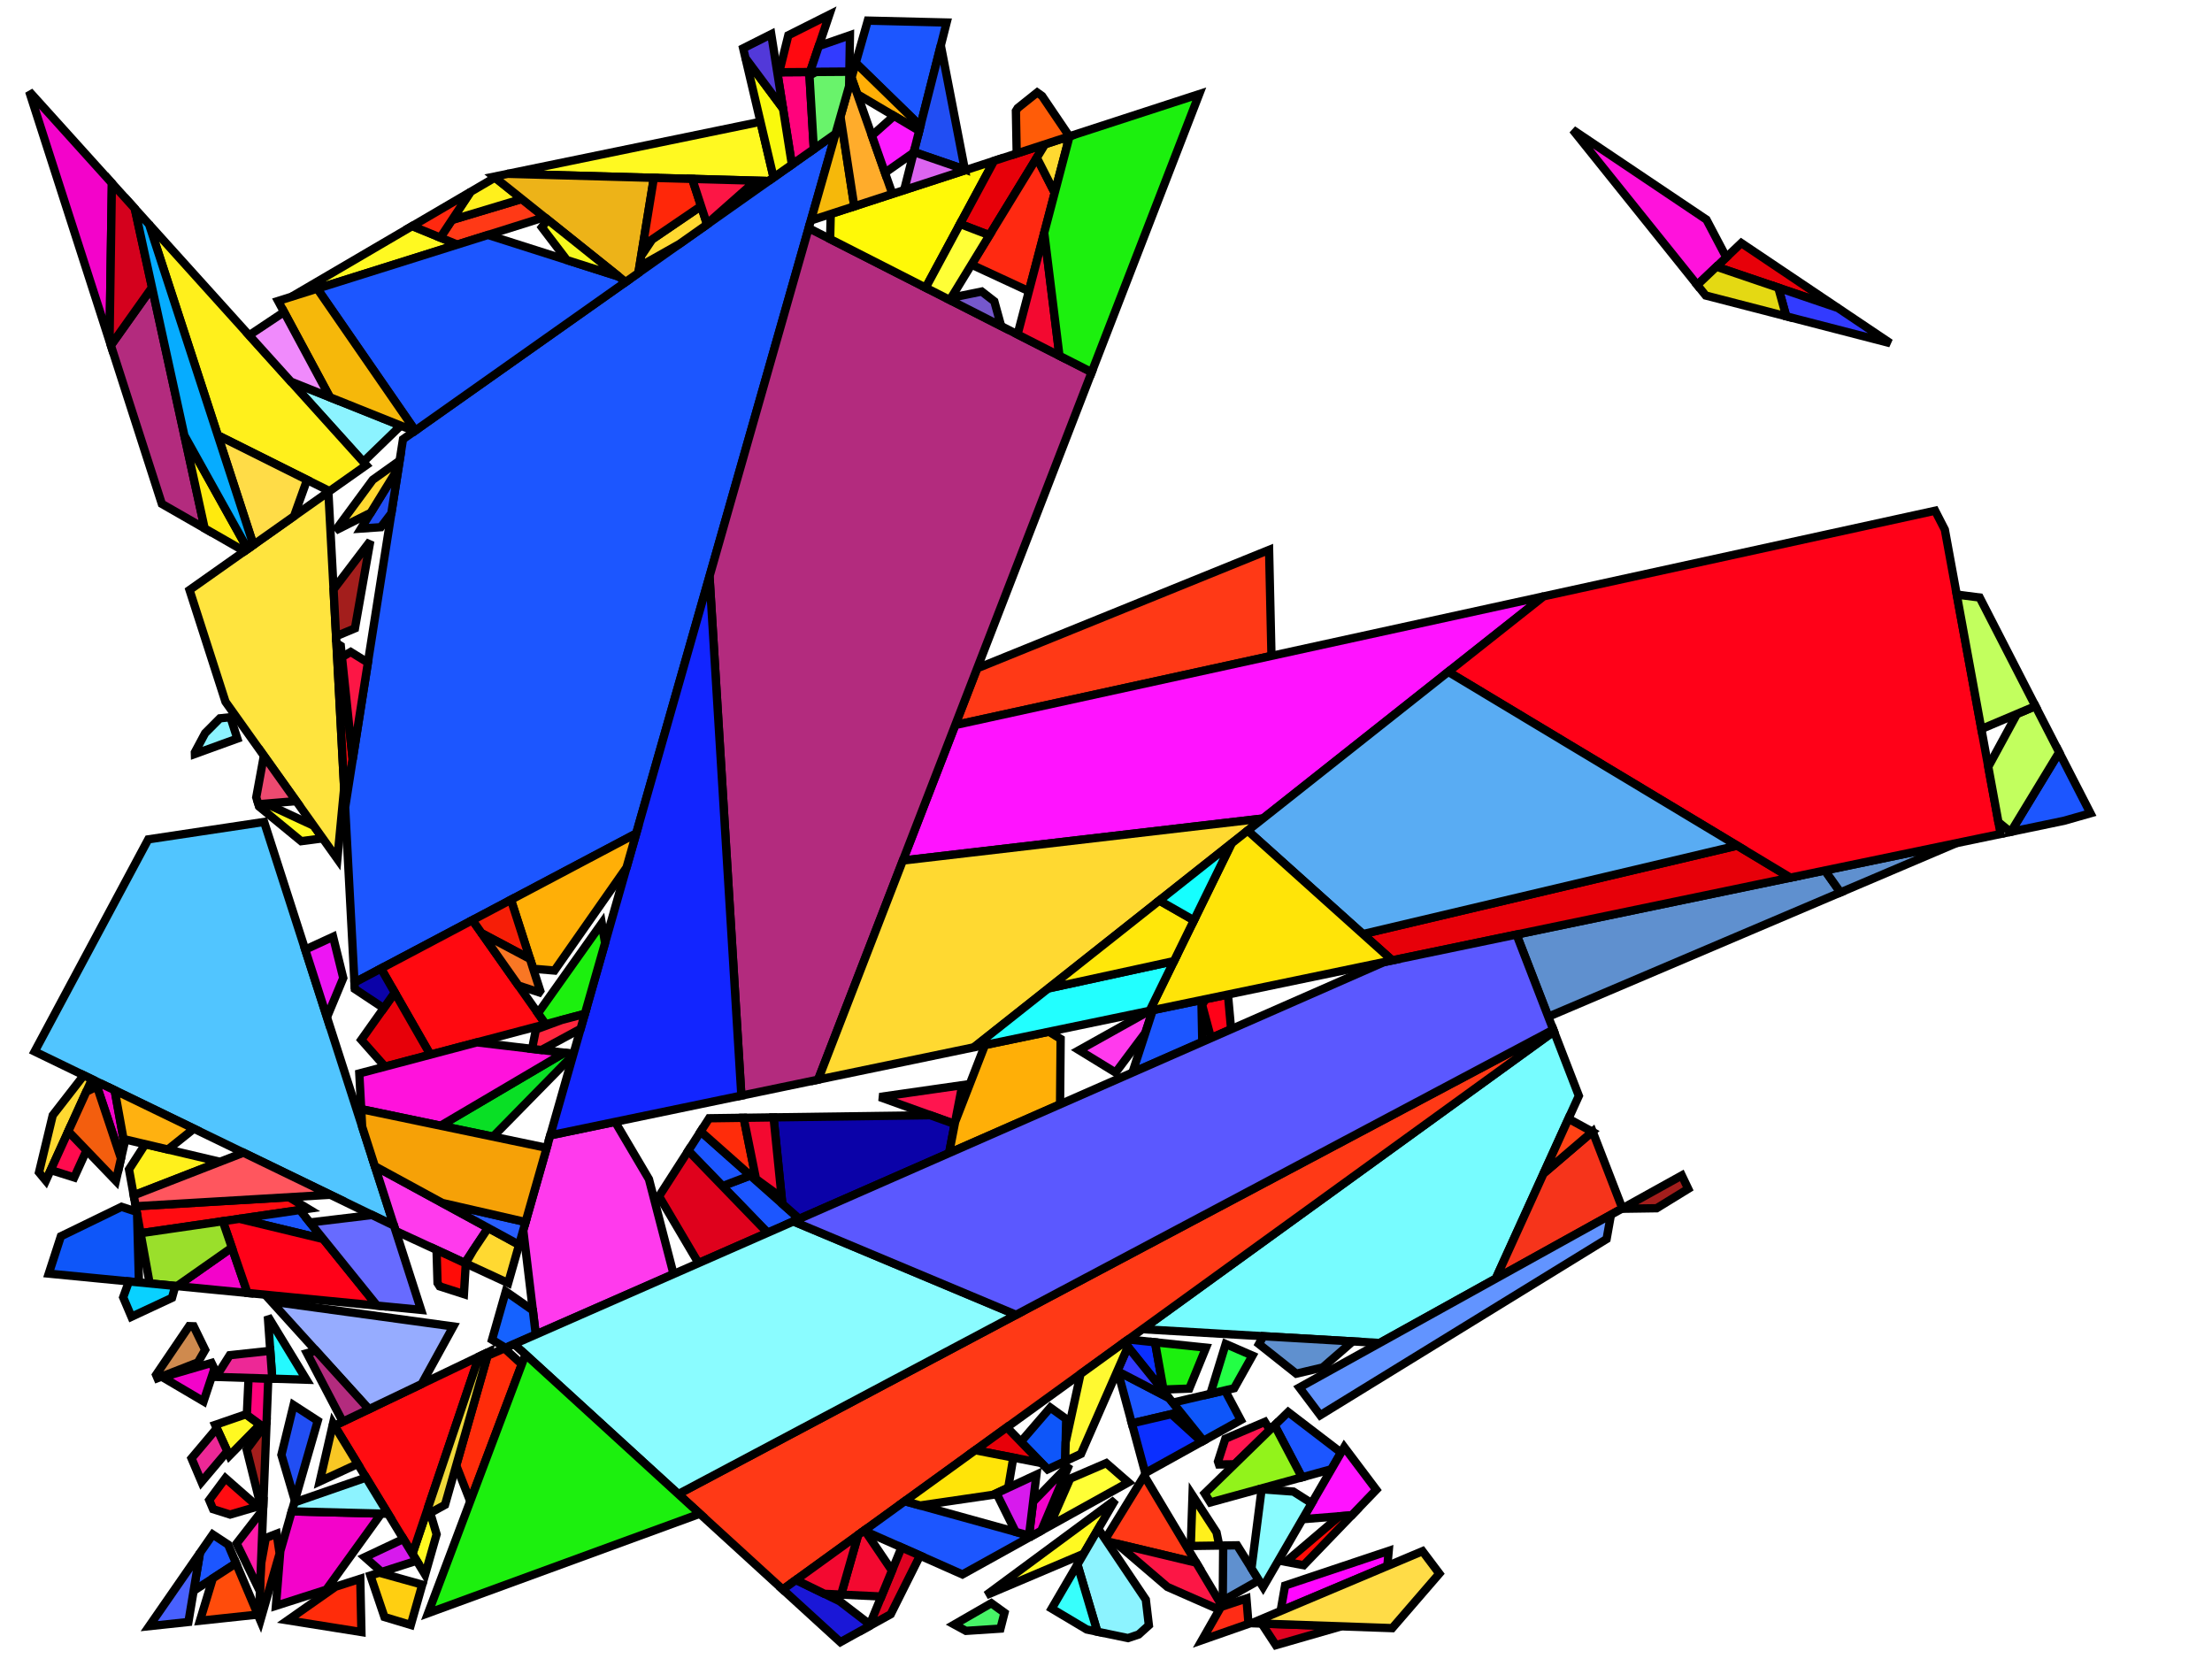 <?xml version="1.0" encoding="iso-8859-1" standalone="no"?>
<!DOCTYPE svg PUBLIC "-//W3C//DTD SVG 1.0//EN" "http://www.w3.org/TR/2001/REC-SVG-20010904/DTD/svg10.dtd">
<svg xmlns="http://www.w3.org/2000/svg" width="800" height="600">
<path style="fill:rgb(0, 0, 0);fill-opacity:0.0;fill-rule:evenodd;stroke:rgb(0, 0, 0);stroke-width:0.0;" d="M 0, 600 L 800, 600 L 800, 0 L 0, 0 z "/>
<path style="fill:rgb(255, 249, 33);fill-opacity:1.0;fill-rule:evenodd;stroke:rgb(0, 0, 0);stroke-width:3.0;" d="M 165.419, 88.454 L 105.417, 107.326 L 149.074, 81.752 z "/>
<path style="fill:rgb(255, 249, 33);fill-opacity:1.0;fill-rule:evenodd;stroke:rgb(0, 0, 0);stroke-width:3.0;" d="M 279.778, 64.2 L 277.984, 65.468 L 183.657, 62.862 L 275.032, 44.044 z "/>
<path style="fill:rgb(255, 249, 33);fill-opacity:1.0;fill-rule:evenodd;stroke:rgb(0, 0, 0);stroke-width:3.0;" d="M 94.027, 515.231 L 82.949, 526.488 L 77.832, 515.326 L 88.947, 511.491 z "/>
<path style="fill:rgb(255, 249, 33);fill-opacity:1.0;fill-rule:evenodd;stroke:rgb(0, 0, 0);stroke-width:3.0;" d="M 157.907, 554.901 L 153.753, 569.482 L 149.174, 561.962 L 154.928, 544.904 z "/>
<path style="fill:rgb(255, 249, 33);fill-opacity:1.0;fill-rule:evenodd;stroke:rgb(0, 0, 0);stroke-width:3.0;" d="M 113.485, 298.658 L 116.717, 303.198 L 108.931, 304.225 L 93.752, 291.743 L 93.471, 290.868 L 96.228, 290.639 z "/>
<path style="fill:rgb(255, 249, 33);fill-opacity:1.0;fill-rule:evenodd;stroke:rgb(0, 0, 0);stroke-width:3.0;" d="M 391.935, 561.945 L 356.665, 576.91 L 403.316, 542.452 z "/>
<path style="fill:rgb(255, 228, 62);fill-opacity:1.0;fill-rule:evenodd;stroke:rgb(0, 0, 0);stroke-width:3.0;" d="M 124.464, 285.083 L 122.015, 310.64 L 81.549, 253.801 L 68.55, 213.382 L 118.766, 177.916 z "/>
<path style="fill:rgb(81, 197, 255);fill-opacity:1.0;fill-rule:evenodd;stroke:rgb(0, 0, 0);stroke-width:3.0;" d="M 142.485, 443.263 L 12.53, 380.289 L 53.618, 303.57 L 95.528, 297.265 z "/>
<path style="fill:rgb(119, 252, 255);fill-opacity:1.0;fill-rule:evenodd;stroke:rgb(0, 0, 0);stroke-width:3.0;" d="M 571.013, 396.321 L 540.972, 462.423 L 498.994, 485.707 L 413.18, 480.722 L 562.006, 373.016 z "/>
<path style="fill:rgb(255, 58, 237);fill-opacity:1.0;fill-rule:evenodd;stroke:rgb(0, 0, 0);stroke-width:3.0;" d="M 414.275, 373.465 L 403.48, 387.914 L 390.257, 379.808 L 415.741, 365.573 L 416.93, 365.326 z "/>
<path style="fill:rgb(255, 58, 237);fill-opacity:1.0;fill-rule:evenodd;stroke:rgb(0, 0, 0);stroke-width:3.0;" d="M 176.538, 444.098 L 168.078, 456.765 L 143.111, 445.211 L 135.578, 421.788 z "/>
<path style="fill:rgb(255, 58, 237);fill-opacity:1.0;fill-rule:evenodd;stroke:rgb(0, 0, 0);stroke-width:3.0;" d="M 234.703, 426.466 L 243.599, 460.784 L 193.768, 482.666 L 189.243, 444.892 L 199.009, 410.609 L 222.466, 405.734 z "/>
<path style="fill:rgb(255, 57, 22);fill-opacity:1.0;fill-rule:evenodd;stroke:rgb(0, 0, 0);stroke-width:3.0;" d="M 562.006, 373.016 L 283.094, 574.865 L 245.32, 540.36 L 561.761, 372.382 z "/>
<path style="fill:rgb(255, 57, 22);fill-opacity:1.0;fill-rule:evenodd;stroke:rgb(0, 0, 0);stroke-width:3.0;" d="M 432.62, 565.16 L 400.21, 557.405 L 399.73, 556.691 L 413.836, 533.731 z "/>
<path style="fill:rgb(255, 57, 22);fill-opacity:1.0;fill-rule:evenodd;stroke:rgb(0, 0, 0);stroke-width:3.0;" d="M 101.131, 561.836 L 94.161, 586.086 L 93.638, 584.853 L 94.386, 565.828 L 96.13, 556.223 L 100.055, 554.701 z "/>
<path style="fill:rgb(255, 57, 22);fill-opacity:1.0;fill-rule:evenodd;stroke:rgb(0, 0, 0);stroke-width:3.0;" d="M 196.928, 78.545 L 165.419, 88.454 L 159.249, 85.924 L 163.462, 79.552 L 188.702, 71.965 z "/>
<path style="fill:rgb(255, 57, 22);fill-opacity:1.0;fill-rule:evenodd;stroke:rgb(0, 0, 0);stroke-width:3.0;" d="M 459.846, 237.21 L 345.473, 262.229 L 353.41, 241.703 L 458.985, 198.875 z "/>
<path style="fill:rgb(255, 12, 17);fill-opacity:1.0;fill-rule:evenodd;stroke:rgb(0, 0, 0);stroke-width:3.0;" d="M 123.246, 233.583 L 127.549, 274.68 L 124.831, 291.979 L 121.675, 232.613 z "/>
<path style="fill:rgb(255, 12, 17);fill-opacity:1.0;fill-rule:evenodd;stroke:rgb(0, 0, 0);stroke-width:3.0;" d="M 149.174, 561.962 L 120.957, 515.622 L 173.242, 490.606 z "/>
<path style="fill:rgb(255, 12, 17);fill-opacity:1.0;fill-rule:evenodd;stroke:rgb(0, 0, 0);stroke-width:3.0;" d="M 111.452, 437.182 L 50.838, 446.013 L 49.072, 436.26 L 104.526, 432.987 z "/>
<path style="fill:rgb(255, 12, 17);fill-opacity:1.0;fill-rule:evenodd;stroke:rgb(0, 0, 0);stroke-width:3.0;" d="M 93.182, 544.845 L 83.22, 547.757 L 77.064, 545.805 L 75.668, 542.515 L 81.529, 534.613 z "/>
<path style="fill:rgb(28, 86, 255);fill-opacity:1.0;fill-rule:evenodd;stroke:rgb(0, 0, 0);stroke-width:3.0;" d="M 230.105, 301.442 L 128.2, 355.351 L 124.831, 291.979 L 145.748, 158.86 L 302.194, 48.369 z "/>
<path style="fill:rgb(28, 86, 255);fill-opacity:1.0;fill-rule:evenodd;stroke:rgb(0, 0, 0);stroke-width:3.0;" d="M 223.814, 100.05 L 226.254, 102.002 L 150.173, 155.735 L 114.724, 104.398 L 176.485, 84.974 z "/>
<path style="fill:rgb(28, 86, 255);fill-opacity:1.0;fill-rule:evenodd;stroke:rgb(0, 0, 0);stroke-width:3.0;" d="M 434.82, 376.815 L 409.563, 387.906 L 416.93, 365.326 L 434.506, 361.674 z "/>
<path style="fill:rgb(28, 86, 255);fill-opacity:1.0;fill-rule:evenodd;stroke:rgb(0, 0, 0);stroke-width:3.0;" d="M 82.506, 558.626 L 85.374, 565.382 L 70.026, 575.337 L 72.308, 561.648 L 76.938, 554.969 z "/>
<path style="fill:rgb(28, 86, 255);fill-opacity:1.0;fill-rule:evenodd;stroke:rgb(0, 0, 0);stroke-width:3.0;" d="M 342.363, 8.143 L 332.871, 45.569 L 309.484, 22.776 L 313.849, 7.454 z "/>
<path style="fill:rgb(28, 86, 255);fill-opacity:1.0;fill-rule:evenodd;stroke:rgb(0, 0, 0);stroke-width:3.0;" d="M 116.928, 448.121 L 86.601, 440.803 L 108.449, 437.62 z "/>
<path style="fill:rgb(28, 86, 255);fill-opacity:1.0;fill-rule:evenodd;stroke:rgb(0, 0, 0);stroke-width:3.0;" d="M 485.017, 525.345 L 481.529, 531.362 L 470.865, 534.288 L 460.967, 515.478 L 465.876, 510.692 z "/>
<path style="fill:rgb(28, 86, 255);fill-opacity:1.0;fill-rule:evenodd;stroke:rgb(0, 0, 0);stroke-width:3.0;" d="M 422.807, 505.625 L 426.873, 510.687 L 409.348, 514.787 L 404.268, 495.975 z "/>
<path style="fill:rgb(28, 86, 255);fill-opacity:1.0;fill-rule:evenodd;stroke:rgb(0, 0, 0);stroke-width:3.0;" d="M 756.046, 294.127 L 746.458, 296.852 L 727.264, 300.84 L 744.728, 272.083 z "/>
<path style="fill:rgb(28, 86, 255);fill-opacity:1.0;fill-rule:evenodd;stroke:rgb(0, 0, 0);stroke-width:3.0;" d="M 289.07, 440.817 L 277.621, 445.844 L 261.295, 428.967 L 271.39, 425.142 z "/>
<path style="fill:rgb(28, 86, 255);fill-opacity:1.0;fill-rule:evenodd;stroke:rgb(0, 0, 0);stroke-width:3.0;" d="M 271.39, 425.142 L 261.295, 428.967 L 248.924, 416.178 L 253.406, 409.197 z "/>
<path style="fill:rgb(28, 86, 255);fill-opacity:1.0;fill-rule:evenodd;stroke:rgb(0, 0, 0);stroke-width:3.0;" d="M 372.999, 555.593 L 348.08, 569.415 L 312.464, 553.61 L 327.219, 542.931 z "/>
<path style="fill:rgb(255, 3, 124);fill-opacity:1.0;fill-rule:evenodd;stroke:rgb(0, 0, 0);stroke-width:3.0;" d="M 294.327, 53.925 L 286.394, 59.528 L 281.378, 27.83 L 281.799, 26.13 L 292.681, 26.052 z "/>
<path style="fill:rgb(255, 3, 124);fill-opacity:1.0;fill-rule:evenodd;stroke:rgb(0, 0, 0);stroke-width:3.0;" d="M 97.029, 498.566 L 96.4, 514.563 L 95.242, 516.125 L 89.27, 511.729 L 89.9, 498.345 z "/>
<path style="fill:rgb(243, 3, 202);fill-opacity:1.0;fill-rule:evenodd;stroke:rgb(0, 0, 0);stroke-width:3.0;" d="M 77.535, 495.04 L 73.623, 506.829 L 58.785, 498.089 L 76.502, 492.923 z "/>
<path style="fill:rgb(243, 3, 202);fill-opacity:1.0;fill-rule:evenodd;stroke:rgb(0, 0, 0);stroke-width:3.0;" d="M 89.511, 467.624 L 64.014, 465.139 L 83.863, 451.215 z "/>
<path style="fill:rgb(243, 3, 202);fill-opacity:1.0;fill-rule:evenodd;stroke:rgb(0, 0, 0);stroke-width:3.0;" d="M 40.467, 66.237 L 39.61, 123.401 L 10.56, 33.08 z "/>
<path style="fill:rgb(243, 3, 202);fill-opacity:1.0;fill-rule:evenodd;stroke:rgb(0, 0, 0);stroke-width:3.0;" d="M 376.59, 553.601 L 372.999, 555.593 L 372.152, 555.358 L 373.646, 543.116 L 386.708, 529.69 z "/>
<path style="fill:rgb(243, 3, 202);fill-opacity:1.0;fill-rule:evenodd;stroke:rgb(0, 0, 0);stroke-width:3.0;" d="M 41.476, 394.316 L 44.98, 413.669 L 43.764, 418.976 L 35.086, 392.978 L 36.931, 392.114 z "/>
<path style="fill:rgb(243, 3, 202);fill-opacity:1.0;fill-rule:evenodd;stroke:rgb(0, 0, 0);stroke-width:3.0;" d="M 137.87, 547.412 L 118.01, 574.927 L 99.794, 580.762 L 101.378, 560.977 L 105.509, 546.604 z "/>
<path style="fill:rgb(255, 21, 79);fill-opacity:1.0;fill-rule:evenodd;stroke:rgb(0, 0, 0);stroke-width:3.0;" d="M 459.265, 517.137 L 446.505, 529.575 L 440.865, 529.646 L 440.506, 528.575 L 443.157, 520.339 L 457.456, 514.241 z "/>
<path style="fill:rgb(255, 21, 79);fill-opacity:1.0;fill-rule:evenodd;stroke:rgb(0, 0, 0);stroke-width:3.0;" d="M 345.287, 406.522 L 318.142, 396.739 L 348.019, 392.454 z "/>
<path style="fill:rgb(150, 172, 255);fill-opacity:1.0;fill-rule:evenodd;stroke:rgb(0, 0, 0);stroke-width:3.0;" d="M 163.938, 479.731 L 152.507, 500.527 L 133.437, 509.651 L 98.135, 470.715 z "/>
<path style="fill:rgb(223, 2, 33);fill-opacity:1.0;fill-rule:evenodd;stroke:rgb(0, 0, 0);stroke-width:3.0;" d="M 485.065, 588.192 L 461.431, 594.997 L 456.311, 587.188 z "/>
<path style="fill:rgb(223, 2, 33);fill-opacity:1.0;fill-rule:evenodd;stroke:rgb(0, 0, 0);stroke-width:3.0;" d="M 332.743, 562.609 L 322.142, 583.802 L 314.331, 588.134 L 326.058, 559.642 z "/>
<path style="fill:rgb(255, 19, 255);fill-opacity:1.0;fill-rule:evenodd;stroke:rgb(0, 0, 0);stroke-width:3.0;" d="M 456.777, 296.02 L 326.526, 311.225 L 345.473, 262.229 L 558.276, 215.678 z "/>
<path style="fill:rgb(255, 19, 255);fill-opacity:1.0;fill-rule:evenodd;stroke:rgb(0, 0, 0);stroke-width:3.0;" d="M 497.757, 538.795 L 488.87, 548.029 L 471.048, 549.438 L 486.158, 523.378 z "/>
<path style="fill:rgb(255, 6, 255);fill-opacity:1.0;fill-rule:evenodd;stroke:rgb(0, 0, 0);stroke-width:3.0;" d="M 501.754, 566.366 L 463.152, 582.637 L 464.773, 573.426 L 502.249, 560.891 z "/>
<path style="fill:rgb(21, 98, 255);fill-opacity:1.0;fill-rule:evenodd;stroke:rgb(0, 0, 0);stroke-width:3.0;" d="M 192.72, 473.914 L 193.768, 482.666 L 182.824, 487.472 L 177.951, 484.533 L 182.922, 467.082 z "/>
<path style="fill:rgb(14, 86, 249);fill-opacity:1.0;fill-rule:evenodd;stroke:rgb(0, 0, 0);stroke-width:3.0;" d="M 385.602, 513.198 L 385.247, 528.47 L 378.903, 531.426 L 369.206, 521.432 L 379.867, 509.065 z "/>
<path style="fill:rgb(14, 86, 249);fill-opacity:1.0;fill-rule:evenodd;stroke:rgb(0, 0, 0);stroke-width:3.0;" d="M 49.436, 438.271 L 49.591, 439.126 L 50.255, 463.798 L 17.633, 460.618 L 22.015, 447.123 L 43.954, 436.459 z "/>
<path style="fill:rgb(14, 86, 249);fill-opacity:1.0;fill-rule:evenodd;stroke:rgb(0, 0, 0);stroke-width:3.0;" d="M 448.742, 513.58 L 435.222, 521.079 L 424.138, 507.282 L 443.032, 502.851 z "/>
<path style="fill:rgb(95, 144, 207);fill-opacity:1.0;fill-rule:evenodd;stroke:rgb(0, 0, 0);stroke-width:3.0;" d="M 489.205, 485.138 L 478.363, 494.567 L 468.816, 496.805 L 455.314, 486.098 L 456.903, 483.262 z "/>
<path style="fill:rgb(95, 144, 207);fill-opacity:1.0;fill-rule:evenodd;stroke:rgb(0, 0, 0);stroke-width:3.0;" d="M 665.635, 322.758 L 559.957, 367.716 L 548.469, 337.993 L 660.005, 314.816 z "/>
<path style="fill:rgb(95, 144, 207);fill-opacity:1.0;fill-rule:evenodd;stroke:rgb(0, 0, 0);stroke-width:3.0;" d="M 665.635, 322.758 L 660.005, 314.816 L 707.499, 304.947 z "/>
<path style="fill:rgb(95, 144, 207);fill-opacity:1.0;fill-rule:evenodd;stroke:rgb(0, 0, 0);stroke-width:3.0;" d="M 455.304, 571.53 L 442.227, 578.919 L 442.386, 558.955 L 447.417, 558.884 z "/>
<path style="fill:rgb(179, 43, 126);fill-opacity:1.0;fill-rule:evenodd;stroke:rgb(0, 0, 0);stroke-width:3.0;" d="M 394.824, 134.608 L 295.879, 390.479 L 268.124, 396.247 L 256.605, 208.414 L 292.47, 82.505 z "/>
<path style="fill:rgb(179, 43, 126);fill-opacity:1.0;fill-rule:evenodd;stroke:rgb(0, 0, 0);stroke-width:3.0;" d="M 74.019, 191.11 L 58.532, 182.235 L 40.094, 124.907 L 54.978, 103.949 z "/>
<path style="fill:rgb(179, 43, 126);fill-opacity:1.0;fill-rule:evenodd;stroke:rgb(0, 0, 0);stroke-width:3.0;" d="M 133.437, 509.651 L 123.97, 514.181 L 111.018, 489.404 L 114.278, 488.52 z "/>
<path style="fill:rgb(255, 9, 16);fill-opacity:1.0;fill-rule:evenodd;stroke:rgb(0, 0, 0);stroke-width:3.0;" d="M 292.963, 26.05 L 281.799, 26.13 L 285.113, 12.758 L 299.953, 5.3 z "/>
<path style="fill:rgb(255, 9, 16);fill-opacity:1.0;fill-rule:evenodd;stroke:rgb(0, 0, 0);stroke-width:3.0;" d="M 197.359, 370.414 L 155.634, 381.44 L 137.789, 350.279 L 170.853, 332.787 z "/>
<path style="fill:rgb(37, 249, 255);fill-opacity:1.0;fill-rule:evenodd;stroke:rgb(0, 0, 0);stroke-width:3.0;" d="M 110.832, 498.995 L 98.457, 498.611 L 96.861, 476.052 z "/>
<path style="fill:rgb(246, 52, 27);fill-opacity:1.0;fill-rule:evenodd;stroke:rgb(0, 0, 0);stroke-width:3.0;" d="M 586.747, 437.033 L 540.972, 462.423 L 558.246, 424.413 L 576, 409.225 z "/>
<path style="fill:rgb(72, 97, 255);fill-opacity:1.0;fill-rule:evenodd;stroke:rgb(0, 0, 0);stroke-width:3.0;" d="M 68.146, 586.609 L 53.96, 588.122 L 72.308, 561.648 z "/>
<path style="fill:rgb(237, 40, 150);fill-opacity:1.0;fill-rule:evenodd;stroke:rgb(0, 0, 0);stroke-width:3.0;" d="M 82.217, 524.89 L 72.878, 535.943 L 69.26, 527.419 L 78.403, 516.572 z "/>
<path style="fill:rgb(237, 40, 150);fill-opacity:1.0;fill-rule:evenodd;stroke:rgb(0, 0, 0);stroke-width:3.0;" d="M 98.457, 498.611 L 78.106, 497.979 L 83.09, 490.125 L 97.745, 488.537 z "/>
<path style="fill:rgb(140, 243, 255);fill-opacity:1.0;fill-rule:evenodd;stroke:rgb(0, 0, 0);stroke-width:3.0;" d="M 140.352, 547.474 L 105.509, 546.604 L 106.434, 543.386 L 132.381, 534.383 z "/>
<path style="fill:rgb(140, 243, 255);fill-opacity:1.0;fill-rule:evenodd;stroke:rgb(0, 0, 0);stroke-width:3.0;" d="M 144.938, 153.937 L 131.398, 167.05 L 105.97, 138.858 L 106.553, 138.56 z "/>
<path style="fill:rgb(140, 243, 255);fill-opacity:1.0;fill-rule:evenodd;stroke:rgb(0, 0, 0);stroke-width:3.0;" d="M 414.402, 578.532 L 415.505, 587.806 L 411.8, 591.145 L 407.947, 592.434 L 396.867, 590.124 L 389.665, 565.831 L 397.201, 552.925 z "/>
<path style="fill:rgb(140, 243, 255);fill-opacity:1.0;fill-rule:evenodd;stroke:rgb(0, 0, 0);stroke-width:3.0;" d="M 85.833, 267.121 L 70.491, 272.682 L 70.472, 272.102 L 74.18, 265.177 L 79.531, 259.794 L 83.345, 259.385 z "/>
<path style="fill:rgb(255, 249, 7);fill-opacity:1.0;fill-rule:evenodd;stroke:rgb(0, 0, 0);stroke-width:3.0;" d="M 334.787, 104.046 L 300.232, 86.456 L 300.445, 77.39 L 359.511, 58.175 z "/>
<path style="fill:rgb(33, 78, 243);fill-opacity:1.0;fill-rule:evenodd;stroke:rgb(0, 0, 0);stroke-width:3.0;" d="M 114.925, 513.845 L 106.638, 542.677 L 101.772, 526.173 L 106.166, 508.17 z "/>
<path style="fill:rgb(33, 78, 243);fill-opacity:1.0;fill-rule:evenodd;stroke:rgb(0, 0, 0);stroke-width:3.0;" d="M 348.951, 61.319 L 330.487, 54.97 L 340.26, 16.432 z "/>
<path style="fill:rgb(33, 78, 243);fill-opacity:1.0;fill-rule:evenodd;stroke:rgb(0, 0, 0);stroke-width:3.0;" d="M 141.538, 185.653 L 137.73, 190.666 L 130.559, 191.167 L 144.14, 169.095 z "/>
<path style="fill:rgb(231, 0, 9);fill-opacity:1.0;fill-rule:evenodd;stroke:rgb(0, 0, 0);stroke-width:3.0;" d="M 376.691, 529.146 L 352.699, 524.492 L 364.141, 516.211 z "/>
<path style="fill:rgb(231, 0, 9);fill-opacity:1.0;fill-rule:evenodd;stroke:rgb(0, 0, 0);stroke-width:3.0;" d="M 357.84, 85.076 L 347.212, 80.995 L 359.511, 58.175 L 377.951, 52.176 z "/>
<path style="fill:rgb(231, 0, 9);fill-opacity:1.0;fill-rule:evenodd;stroke:rgb(0, 0, 0);stroke-width:3.0;" d="M 647.53, 317.408 L 503.516, 347.334 L 492.917, 337.822 L 628.271, 305.825 z "/>
<path style="fill:rgb(231, 0, 9);fill-opacity:1.0;fill-rule:evenodd;stroke:rgb(0, 0, 0);stroke-width:3.0;" d="M 664.7, 111.38 L 621.979, 96.868 L 621.351, 95.909 L 629.762, 87.901 z "/>
<path style="fill:rgb(231, 0, 9);fill-opacity:1.0;fill-rule:evenodd;stroke:rgb(0, 0, 0);stroke-width:3.0;" d="M 155.634, 381.44 L 139.257, 385.768 L 130.664, 376.066 L 142.781, 358.996 z "/>
<path style="fill:rgb(163, 30, 28);fill-opacity:1.0;fill-rule:evenodd;stroke:rgb(0, 0, 0);stroke-width:3.0;" d="M 128.371, 227.246 L 121.541, 230.107 L 120.64, 213.162 L 133.92, 195.682 z "/>
<path style="fill:rgb(163, 30, 28);fill-opacity:1.0;fill-rule:evenodd;stroke:rgb(0, 0, 0);stroke-width:3.0;" d="M 610.567, 429.958 L 599.154, 436.979 L 586.508, 437.165 L 608.248, 425.107 z "/>
<path style="fill:rgb(163, 30, 28);fill-opacity:1.0;fill-rule:evenodd;stroke:rgb(0, 0, 0);stroke-width:3.0;" d="M 95.234, 544.245 L 94.258, 544.53 L 89.21, 524.257 L 95.358, 515.969 L 96.368, 515.389 z "/>
<path style="fill:rgb(26, 23, 215);fill-opacity:1.0;fill-rule:evenodd;stroke:rgb(0, 0, 0);stroke-width:3.0;" d="M 303.671, 579.111 L 314.592, 587.5 L 314.331, 588.134 L 303.934, 593.901 L 283.094, 574.865 L 287.87, 571.409 z "/>
<path style="fill:rgb(255, 1, 24);fill-opacity:1.0;fill-rule:evenodd;stroke:rgb(0, 0, 0);stroke-width:3.0;" d="M 116.928, 448.121 L 136.362, 472.191 L 89.511, 467.624 L 80.582, 441.68 L 86.601, 440.803 z "/>
<path style="fill:rgb(255, 1, 24);fill-opacity:1.0;fill-rule:evenodd;stroke:rgb(0, 0, 0);stroke-width:3.0;" d="M 445.245, 372.237 L 437.98, 375.427 L 434.779, 363.525 L 435.938, 361.376 L 444.099, 359.68 z "/>
<path style="fill:rgb(255, 1, 24);fill-opacity:1.0;fill-rule:evenodd;stroke:rgb(0, 0, 0);stroke-width:3.0;" d="M 703.375, 191.54 L 723.539, 301.614 L 647.53, 317.408 L 523.786, 242.979 L 558.276, 215.678 L 699.866, 184.705 z "/>
<path style="fill:rgb(11, 47, 255);fill-opacity:1.0;fill-rule:evenodd;stroke:rgb(0, 0, 0);stroke-width:3.0;" d="M 417.732, 485.453 L 420.787, 502.544 L 420.344, 502.56 L 406.616, 485.472 L 408.049, 484.435 z "/>
<path style="fill:rgb(11, 47, 255);fill-opacity:1.0;fill-rule:evenodd;stroke:rgb(0, 0, 0);stroke-width:3.0;" d="M 434.623, 521.412 L 414.197, 532.742 L 409.348, 514.787 L 423.647, 511.441 z "/>
<path style="fill:rgb(255, 240, 28);fill-opacity:1.0;fill-rule:evenodd;stroke:rgb(0, 0, 0);stroke-width:3.0;" d="M 79.56, 420.18 L 48.357, 432.313 L 46.656, 422.922 L 52.532, 413.804 z "/>
<path style="fill:rgb(255, 240, 28);fill-opacity:1.0;fill-rule:evenodd;stroke:rgb(0, 0, 0);stroke-width:3.0;" d="M 439.973, 554.199 L 440.971, 558.975 L 430.657, 559.12 L 431.288, 540.846 z "/>
<path style="fill:rgb(255, 240, 28);fill-opacity:1.0;fill-rule:evenodd;stroke:rgb(0, 0, 0);stroke-width:3.0;" d="M 188.702, 71.965 L 163.462, 79.552 L 170.187, 69.384 L 179.012, 64.215 z "/>
<path style="fill:rgb(255, 240, 28);fill-opacity:1.0;fill-rule:evenodd;stroke:rgb(0, 0, 0);stroke-width:3.0;" d="M 132.47, 168.238 L 119.185, 177.62 L 78.758, 157.427 L 53.922, 81.154 z "/>
<path style="fill:rgb(103, 107, 255);fill-opacity:1.0;fill-rule:evenodd;stroke:rgb(0, 0, 0);stroke-width:3.0;" d="M 142.485, 443.263 L 152.288, 473.744 L 136.362, 472.191 L 112.081, 442.119 L 134.562, 439.424 z "/>
<path style="fill:rgb(255, 220, 71);fill-opacity:1.0;fill-rule:evenodd;stroke:rgb(0, 0, 0);stroke-width:3.0;" d="M 111.053, 173.558 L 106.338, 186.693 L 91.663, 197.058 L 78.758, 157.427 z "/>
<path style="fill:rgb(255, 220, 71);fill-opacity:1.0;fill-rule:evenodd;stroke:rgb(0, 0, 0);stroke-width:3.0;" d="M 520.56, 569.107 L 503.518, 588.836 L 452.658, 587.061 L 514.467, 561.007 z "/>
<path style="fill:rgb(223, 1, 28);fill-opacity:1.0;fill-rule:evenodd;stroke:rgb(0, 0, 0);stroke-width:3.0;" d="M 277.621, 445.844 L 252.62, 456.823 L 238.349, 432.644 L 248.924, 416.178 z "/>
<path style="fill:rgb(237, 179, 24);fill-opacity:1.0;fill-rule:evenodd;stroke:rgb(0, 0, 0);stroke-width:3.0;" d="M 236.485, 64.322 L 230.877, 98.737 L 226.254, 102.002 L 178.619, 63.9 L 183.657, 62.862 z "/>
<path style="fill:rgb(11, 2, 168);fill-opacity:1.0;fill-rule:evenodd;stroke:rgb(0, 0, 0);stroke-width:3.0;" d="M 142.781, 358.996 L 138.786, 364.624 L 128.324, 357.684 L 128.2, 355.351 L 137.789, 350.279 z "/>
<path style="fill:rgb(11, 2, 168);fill-opacity:1.0;fill-rule:evenodd;stroke:rgb(0, 0, 0);stroke-width:3.0;" d="M 345.287, 406.522 L 343.248, 417.026 L 289.07, 440.817 L 282.933, 435.376 L 279.77, 404.116 L 336.449, 403.337 z "/>
<path style="fill:rgb(249, 199, 36);fill-opacity:1.0;fill-rule:evenodd;stroke:rgb(0, 0, 0);stroke-width:3.0;" d="M 129.378, 529.451 L 115.641, 535.786 L 120.453, 514.794 z "/>
<path style="fill:rgb(50, 59, 255);fill-opacity:1.0;fill-rule:evenodd;stroke:rgb(0, 0, 0);stroke-width:3.0;" d="M 664.7, 111.38 L 683.667, 124.125 L 646.017, 114.399 L 643.148, 104.059 z "/>
<path style="fill:rgb(50, 59, 255);fill-opacity:1.0;fill-rule:evenodd;stroke:rgb(0, 0, 0);stroke-width:3.0;" d="M 422.807, 505.625 L 404.268, 495.975 L 404.177, 495.636 L 407.919, 487.094 z "/>
<path style="fill:rgb(50, 59, 255);fill-opacity:1.0;fill-rule:evenodd;stroke:rgb(0, 0, 0);stroke-width:3.0;" d="M 307.183, 25.95 L 292.963, 26.05 L 296.127, 16.658 L 307.395, 12.748 z "/>
<path style="fill:rgb(9, 223, 37);fill-opacity:1.0;fill-rule:evenodd;stroke:rgb(0, 0, 0);stroke-width:3.0;" d="M 207.409, 381.12 L 207.281, 381.57 L 178.312, 411.086 L 159.344, 407.131 L 204.122, 380.731 z "/>
<path style="fill:rgb(255, 18, 220);fill-opacity:1.0;fill-rule:evenodd;stroke:rgb(0, 0, 0);stroke-width:3.0;" d="M 617.171, 79.44 L 624.341, 93.062 L 613.835, 103.063 L 568.811, 46.943 z "/>
<path style="fill:rgb(255, 18, 220);fill-opacity:1.0;fill-rule:evenodd;stroke:rgb(0, 0, 0);stroke-width:3.0;" d="M 204.122, 380.731 L 159.344, 407.131 L 130.635, 401.144 L 129.948, 388.228 L 172.482, 376.988 z "/>
<path style="fill:rgb(146, 243, 27);fill-opacity:1.0;fill-rule:evenodd;stroke:rgb(0, 0, 0);stroke-width:3.0;" d="M 470.865, 534.288 L 437.745, 543.375 L 435.704, 540.103 L 460.967, 515.478 z "/>
<path style="fill:rgb(71, 243, 103);fill-opacity:1.0;fill-rule:evenodd;stroke:rgb(0, 0, 0);stroke-width:3.0;" d="M 363.295, 583.273 L 361.829, 589.011 L 349.353, 589.826 L 345.131, 587.526 L 358.512, 579.817 z "/>
<path style="fill:rgb(18, 37, 255);fill-opacity:1.0;fill-rule:evenodd;stroke:rgb(0, 0, 0);stroke-width:3.0;" d="M 268.124, 396.247 L 199.009, 410.609 L 256.605, 208.414 z "/>
<path style="fill:rgb(246, 184, 10);fill-opacity:1.0;fill-rule:evenodd;stroke:rgb(0, 0, 0);stroke-width:3.0;" d="M 308.964, 74.619 L 293.262, 79.727 L 303.962, 42.164 z "/>
<path style="fill:rgb(246, 184, 10);fill-opacity:1.0;fill-rule:evenodd;stroke:rgb(0, 0, 0);stroke-width:3.0;" d="M 150.173, 155.735 L 149.903, 155.925 L 119.302, 143.667 L 100.582, 108.846 L 114.724, 104.398 z "/>
<path style="fill:rgb(255, 76, 11);fill-opacity:1.0;fill-rule:evenodd;stroke:rgb(0, 0, 0);stroke-width:3.0;" d="M 93.247, 583.931 L 72.308, 586.165 L 76.962, 570.838 L 85.374, 565.382 z "/>
<path style="fill:rgb(255, 44, 10);fill-opacity:1.0;fill-rule:evenodd;stroke:rgb(0, 0, 0);stroke-width:3.0;" d="M 273.418, 426.411 L 270.091, 423.99 L 253.406, 409.197 L 256.463, 404.436 L 268.95, 404.265 z "/>
<path style="fill:rgb(255, 44, 10);fill-opacity:1.0;fill-rule:evenodd;stroke:rgb(0, 0, 0);stroke-width:3.0;" d="M 130.71, 590.246 L 104.054, 586.001 L 121.356, 573.855 L 130.302, 570.989 z "/>
<path style="fill:rgb(255, 44, 10);fill-opacity:1.0;fill-rule:evenodd;stroke:rgb(0, 0, 0);stroke-width:3.0;" d="M 188.719, 493.402 L 170.062, 542.957 L 165.002, 529.992 L 176.298, 490.337 L 182.435, 487.642 z "/>
<path style="fill:rgb(255, 175, 7);fill-opacity:1.0;fill-rule:evenodd;stroke:rgb(0, 0, 0);stroke-width:3.0;" d="M 332.871, 45.569 L 332.432, 47.301 L 310.05, 34.054 L 307.961, 28.123 L 309.484, 22.776 z "/>
<path style="fill:rgb(255, 175, 7);fill-opacity:1.0;fill-rule:evenodd;stroke:rgb(0, 0, 0);stroke-width:3.0;" d="M 226.595, 313.765 L 200.535, 351.011 L 192.816, 350.358 L 184.794, 325.413 L 230.105, 301.442 z "/>
<path style="fill:rgb(255, 175, 7);fill-opacity:1.0;fill-rule:evenodd;stroke:rgb(0, 0, 0);stroke-width:3.0;" d="M 383.595, 375.723 L 383.386, 399.401 L 343.248, 417.026 L 345.446, 405.705 L 356.234, 377.938 L 379.367, 373.131 z "/>
<path style="fill:rgb(255, 41, 17);fill-opacity:1.0;fill-rule:evenodd;stroke:rgb(0, 0, 0);stroke-width:3.0;" d="M 381.448, 69.733 L 372.11, 105.324 L 351.345, 95.701 L 374.975, 57.045 z "/>
<path style="fill:rgb(255, 217, 49);fill-opacity:1.0;fill-rule:evenodd;stroke:rgb(0, 0, 0);stroke-width:3.0;" d="M 144.14, 169.095 L 134.083, 185.44 L 121.309, 191.862 L 134.813, 173.527 L 144.532, 166.599 z "/>
<path style="fill:rgb(255, 217, 49);fill-opacity:1.0;fill-rule:evenodd;stroke:rgb(0, 0, 0);stroke-width:3.0;" d="M 33.261, 390.335 L 16.587, 427.001 L 14.109, 423.999 L 19.075, 403.358 L 30.307, 388.904 z "/>
<path style="fill:rgb(255, 217, 49);fill-opacity:1.0;fill-rule:evenodd;stroke:rgb(0, 0, 0);stroke-width:3.0;" d="M 255.722, 81.191 L 245.713, 88.259 L 231.256, 96.412 L 231.88, 92.584 L 235.924, 86.527 L 253.55, 74.533 z "/>
<path style="fill:rgb(255, 217, 49);fill-opacity:1.0;fill-rule:evenodd;stroke:rgb(0, 0, 0);stroke-width:3.0;" d="M 352.237, 378.769 L 295.879, 390.479 L 326.526, 311.225 L 456.777, 296.02 z "/>
<path style="fill:rgb(255, 217, 49);fill-opacity:1.0;fill-rule:evenodd;stroke:rgb(0, 0, 0);stroke-width:3.0;" d="M 187.733, 450.195 L 183.79, 464.036 L 168.397, 456.913 L 171.142, 452.177 L 176.538, 444.098 z "/>
<path style="fill:rgb(255, 217, 49);fill-opacity:1.0;fill-rule:evenodd;stroke:rgb(0, 0, 0);stroke-width:3.0;" d="M 386.057, 52.17 L 381.448, 69.733 L 374.975, 57.045 L 377.951, 52.176 L 385.481, 49.726 z "/>
<path style="fill:rgb(40, 94, 255);fill-opacity:1.0;fill-rule:evenodd;stroke:rgb(0, 0, 0);stroke-width:3.0;" d="M 190.078, 441.962 L 187.733, 450.195 L 159.932, 435.053 z "/>
<path style="fill:rgb(246, 161, 7);fill-opacity:1.0;fill-rule:evenodd;stroke:rgb(0, 0, 0);stroke-width:3.0;" d="M 197.72, 415.132 L 190.078, 441.962 L 159.932, 435.053 L 135.578, 421.788 L 130.971, 407.464 L 130.635, 401.144 z "/>
<path style="fill:rgb(255, 39, 9);fill-opacity:1.0;fill-rule:evenodd;stroke:rgb(0, 0, 0);stroke-width:3.0;" d="M 250.343, 64.704 L 253.55, 74.533 L 232.485, 88.867 L 236.485, 64.322 z "/>
<path style="fill:rgb(255, 255, 54);fill-opacity:1.0;fill-rule:evenodd;stroke:rgb(0, 0, 0);stroke-width:3.0;" d="M 408.1, 536.124 L 379.489, 551.993 L 387.032, 534.773 L 400.096, 529.154 z "/>
<path style="fill:rgb(255, 255, 54);fill-opacity:1.0;fill-rule:evenodd;stroke:rgb(0, 0, 0);stroke-width:3.0;" d="M 357.84, 85.076 L 343.524, 108.494 L 334.787, 104.046 L 347.212, 80.995 z "/>
<path style="fill:rgb(240, 138, 252);fill-opacity:1.0;fill-rule:evenodd;stroke:rgb(0, 0, 0);stroke-width:3.0;" d="M 119.302, 143.667 L 105.219, 138.025 L 90.099, 121.262 L 102.728, 112.838 z "/>
<path style="fill:rgb(246, 249, 30);fill-opacity:1.0;fill-rule:evenodd;stroke:rgb(0, 0, 0);stroke-width:3.0;" d="M 223.814, 100.05 L 205.009, 94.06 L 195.973, 82.187 L 198.106, 79.488 z "/>
<path style="fill:rgb(255, 86, 94);fill-opacity:1.0;fill-rule:evenodd;stroke:rgb(0, 0, 0);stroke-width:3.0;" d="M 119.459, 432.105 L 49.072, 436.26 L 48.357, 432.313 L 88.043, 416.881 z "/>
<path style="fill:rgb(154, 223, 43);fill-opacity:1.0;fill-rule:evenodd;stroke:rgb(0, 0, 0);stroke-width:3.0;" d="M 83.863, 451.215 L 64.014, 465.139 L 54.127, 464.175 L 50.838, 446.013 L 80.582, 441.68 z "/>
<path style="fill:rgb(240, 217, 59);fill-opacity:1.0;fill-rule:evenodd;stroke:rgb(0, 0, 0);stroke-width:3.0;" d="M 160.942, 544.245 L 155.606, 547.18 L 154.928, 544.904 L 173.242, 490.606 L 176.692, 488.956 z "/>
<path style="fill:rgb(255, 207, 17);fill-opacity:1.0;fill-rule:evenodd;stroke:rgb(0, 0, 0);stroke-width:3.0;" d="M 152.719, 573.113 L 148.568, 587.687 L 139.04, 584.816 L 133.957, 569.818 L 137.193, 568.781 z "/>
<path style="fill:rgb(194, 255, 94);fill-opacity:1.0;fill-rule:evenodd;stroke:rgb(0, 0, 0);stroke-width:3.0;" d="M 744.728, 272.083 L 727.264, 300.84 L 727.083, 300.878 L 722.755, 297.337 L 719.086, 277.307 L 729.477, 258.199 L 736.149, 255.375 z "/>
<path style="fill:rgb(194, 255, 94);fill-opacity:1.0;fill-rule:evenodd;stroke:rgb(0, 0, 0);stroke-width:3.0;" d="M 715.984, 216.099 L 736.149, 255.375 L 716.585, 263.655 L 707.68, 215.042 z "/>
<path style="fill:rgb(228, 217, 19);fill-opacity:1.0;fill-rule:evenodd;stroke:rgb(0, 0, 0);stroke-width:3.0;" d="M 643.148, 104.059 L 646.017, 114.399 L 616.895, 106.876 L 613.835, 103.063 L 620.773, 96.458 z "/>
<path style="fill:rgb(138, 252, 255);fill-opacity:1.0;fill-rule:evenodd;stroke:rgb(0, 0, 0);stroke-width:3.0;" d="M 467.77, 539.451 L 474.398, 543.66 L 456.825, 573.969 L 452.616, 567.221 L 456.275, 538.612 z "/>
<path style="fill:rgb(138, 252, 255);fill-opacity:1.0;fill-rule:evenodd;stroke:rgb(0, 0, 0);stroke-width:3.0;" d="M 367.482, 475.513 L 245.32, 540.36 L 185.928, 486.109 L 286.949, 441.748 z "/>
<path style="fill:rgb(91, 88, 255);fill-opacity:1.0;fill-rule:evenodd;stroke:rgb(0, 0, 0);stroke-width:3.0;" d="M 561.761, 372.382 L 367.482, 475.513 L 286.949, 441.748 L 500.556, 347.949 L 548.469, 337.993 z "/>
<path style="fill:rgb(89, 172, 243);fill-opacity:1.0;fill-rule:evenodd;stroke:rgb(0, 0, 0);stroke-width:3.0;" d="M 628.271, 305.825 L 492.917, 337.822 L 451.23, 300.411 L 523.786, 242.979 z "/>
<path style="fill:rgb(243, 9, 48);fill-opacity:1.0;fill-rule:evenodd;stroke:rgb(0, 0, 0);stroke-width:3.0;" d="M 282.71, 433.175 L 273.418, 426.411 L 268.95, 404.265 L 279.77, 404.116 z "/>
<path style="fill:rgb(243, 9, 48);fill-opacity:1.0;fill-rule:evenodd;stroke:rgb(0, 0, 0);stroke-width:3.0;" d="M 312.999, 553.847 L 322.599, 568.045 L 318.749, 577.399 L 304.202, 576.709 L 310.354, 555.137 L 312.464, 553.61 z "/>
<path style="fill:rgb(243, 9, 48);fill-opacity:1.0;fill-rule:evenodd;stroke:rgb(0, 0, 0);stroke-width:3.0;" d="M 304.202, 576.709 L 298.155, 576.422 L 287.87, 571.409 L 310.354, 555.137 z "/>
<path style="fill:rgb(243, 9, 48);fill-opacity:1.0;fill-rule:evenodd;stroke:rgb(0, 0, 0);stroke-width:3.0;" d="M 383.163, 128.672 L 368.008, 120.958 L 377.657, 84.183 z "/>
<path style="fill:rgb(28, 240, 14);fill-opacity:1.0;fill-rule:evenodd;stroke:rgb(0, 0, 0);stroke-width:3.0;" d="M 436.176, 487.392 L 430.128, 502.202 L 420.787, 502.544 L 417.732, 485.453 z "/>
<path style="fill:rgb(28, 240, 14);fill-opacity:1.0;fill-rule:evenodd;stroke:rgb(0, 0, 0);stroke-width:3.0;" d="M 253.105, 547.471 L 154.832, 583.413 L 190.048, 489.871 z "/>
<path style="fill:rgb(28, 240, 14);fill-opacity:1.0;fill-rule:evenodd;stroke:rgb(0, 0, 0);stroke-width:3.0;" d="M 218.83, 341.026 L 211.525, 366.671 L 197.359, 370.414 L 194.563, 366.445 L 217.635, 333.929 z "/>
<path style="fill:rgb(28, 240, 14);fill-opacity:1.0;fill-rule:evenodd;stroke:rgb(0, 0, 0);stroke-width:3.0;" d="M 394.824, 134.608 L 383.163, 128.672 L 377.657, 84.183 L 386.811, 49.293 L 433.715, 34.034 z "/>
<path style="fill:rgb(237, 21, 243);fill-opacity:1.0;fill-rule:evenodd;stroke:rgb(0, 0, 0);stroke-width:3.0;" d="M 124.148, 353.712 L 118.248, 367.904 L 110.38, 343.441 L 120.465, 338.79 z "/>
<path style="fill:rgb(98, 148, 255);fill-opacity:1.0;fill-rule:evenodd;stroke:rgb(0, 0, 0);stroke-width:3.0;" d="M 581.048, 448.118 L 477.475, 511.836 L 469.941, 501.822 L 582.624, 439.32 z "/>
<path style="fill:rgb(117, 88, 204);fill-opacity:1.0;fill-rule:evenodd;stroke:rgb(0, 0, 0);stroke-width:3.0;" d="M 359.609, 108.974 L 362.082, 117.941 L 343.524, 108.494 L 344.021, 107.682 L 355.048, 105.436 z "/>
<path style="fill:rgb(255, 12, 7);fill-opacity:1.0;fill-rule:evenodd;stroke:rgb(0, 0, 0);stroke-width:3.0;" d="M 167.714, 456.597 L 168.432, 457.364 L 167.787, 468.048 L 159.013, 465.224 L 158.242, 464.024 L 157.88, 452.046 z "/>
<path style="fill:rgb(255, 12, 7);fill-opacity:1.0;fill-rule:evenodd;stroke:rgb(0, 0, 0);stroke-width:3.0;" d="M 471.488, 566.089 L 465.021, 564.869 L 484.38, 548.384 L 488.87, 548.029 z "/>
<path style="fill:rgb(255, 228, 8);fill-opacity:1.0;fill-rule:evenodd;stroke:rgb(0, 0, 0);stroke-width:3.0;" d="M 366.479, 527.165 L 364.636, 538.073 L 359.194, 540.609 L 332.807, 544.477 L 327.219, 542.931 L 352.699, 524.492 z "/>
<path style="fill:rgb(255, 228, 8);fill-opacity:1.0;fill-rule:evenodd;stroke:rgb(0, 0, 0);stroke-width:3.0;" d="M 503.516, 347.334 L 415.785, 365.564 L 445.439, 304.995 L 451.23, 300.411 z "/>
<path style="fill:rgb(9, 209, 255);fill-opacity:1.0;fill-rule:evenodd;stroke:rgb(0, 0, 0);stroke-width:3.0;" d="M 63.412, 465.08 L 62.206, 469.379 L 47.532, 476.228 L 44.545, 469.192 L 46.63, 463.445 z "/>
<path style="fill:rgb(255, 249, 49);fill-opacity:1.0;fill-rule:evenodd;stroke:rgb(0, 0, 0);stroke-width:3.0;" d="M 407.919, 487.094 L 390.96, 525.808 L 385.247, 528.47 L 385.407, 521.604 L 390.776, 496.935 L 406.616, 485.472 z "/>
<path style="fill:rgb(255, 40, 15);fill-opacity:1.0;fill-rule:evenodd;stroke:rgb(0, 0, 0);stroke-width:3.0;" d="M 159.249, 85.924 L 149.074, 81.752 L 170.187, 69.384 z "/>
<path style="fill:rgb(55, 255, 252);fill-opacity:1.0;fill-rule:evenodd;stroke:rgb(0, 0, 0);stroke-width:3.0;" d="M 396.867, 590.124 L 393.036, 589.325 L 380.358, 581.77 L 389.665, 565.831 z "/>
<path style="fill:rgb(252, 22, 69);fill-opacity:1.0;fill-rule:evenodd;stroke:rgb(0, 0, 0);stroke-width:3.0;" d="M 432.62, 565.16 L 442.094, 581.012 L 439.947, 581.73 L 422.207, 573.938 L 403.907, 558.289 z "/>
<path style="fill:rgb(252, 22, 69);fill-opacity:1.0;fill-rule:evenodd;stroke:rgb(0, 0, 0);stroke-width:3.0;" d="M 133.056, 239.635 L 127.549, 274.68 L 123.67, 237.63 L 126.824, 235.79 z "/>
<path style="fill:rgb(252, 22, 69);fill-opacity:1.0;fill-rule:evenodd;stroke:rgb(0, 0, 0);stroke-width:3.0;" d="M 273.347, 65.34 L 255.655, 80.985 L 250.343, 64.704 z "/>
<path style="fill:rgb(255, 172, 43);fill-opacity:1.0;fill-rule:evenodd;stroke:rgb(0, 0, 0);stroke-width:3.0;" d="M 322.754, 70.133 L 308.964, 74.619 L 303.962, 42.164 L 307.961, 28.123 z "/>
<path style="fill:rgb(255, 92, 8);fill-opacity:1.0;fill-rule:evenodd;stroke:rgb(0, 0, 0);stroke-width:3.0;" d="M 376.88, 34.715 L 386.755, 49.311 L 367.702, 55.51 L 367.413, 40.137 L 368.056, 39.095 L 375.113, 33.455 z "/>
<path style="fill:rgb(255, 66, 21);fill-opacity:1.0;fill-rule:evenodd;stroke:rgb(0, 0, 0);stroke-width:3.0;" d="M 575.899, 409.312 L 558.246, 424.413 L 567.252, 404.596 z "/>
<path style="fill:rgb(252, 26, 255);fill-opacity:1.0;fill-rule:evenodd;stroke:rgb(0, 0, 0);stroke-width:3.0;" d="M 332.432, 47.301 L 330.43, 55.194 L 320.059, 62.479 L 315.327, 49.042 L 323.333, 41.916 z "/>
<path style="fill:rgb(215, 26, 237);fill-opacity:1.0;fill-rule:evenodd;stroke:rgb(0, 0, 0);stroke-width:3.0;" d="M 372.152, 555.358 L 367.314, 554.02 L 360.371, 540.061 L 374.843, 533.317 z "/>
<path style="fill:rgb(215, 26, 237);fill-opacity:1.0;fill-rule:evenodd;stroke:rgb(0, 0, 0);stroke-width:3.0;" d="M 150.693, 564.457 L 137.999, 568.523 L 131.945, 563.162 L 145.903, 556.59 z "/>
<path style="fill:rgb(255, 11, 78);fill-opacity:1.0;fill-rule:evenodd;stroke:rgb(0, 0, 0);stroke-width:3.0;" d="M 31.302, 416.03 L 26.832, 425.85 L 18.334, 423.16 L 24.701, 409.159 z "/>
<path style="fill:rgb(212, 1, 29);fill-opacity:1.0;fill-rule:evenodd;stroke:rgb(0, 0, 0);stroke-width:3.0;" d="M 48.745, 75.414 L 54.978, 103.949 L 40.094, 124.907 L 39.61, 123.401 L 40.467, 66.237 z "/>
<path style="fill:rgb(34, 255, 255);fill-opacity:1.0;fill-rule:evenodd;stroke:rgb(0, 0, 0);stroke-width:3.0;" d="M 415.785, 365.564 L 352.237, 378.769 L 379.124, 357.486 L 424.584, 347.591 z "/>
<path style="fill:rgb(255, 234, 14);fill-opacity:1.0;fill-rule:evenodd;stroke:rgb(0, 0, 0);stroke-width:3.0;" d="M 89.554, 198.547 L 88.409, 199.356 L 74.019, 191.11 L 66.672, 157.477 z "/>
<path style="fill:rgb(6, 172, 255);fill-opacity:1.0;fill-rule:evenodd;stroke:rgb(0, 0, 0);stroke-width:3.0;" d="M 53.922, 81.154 L 91.663, 197.058 L 89.554, 198.547 L 66.672, 157.477 L 48.745, 75.414 z "/>
<path style="fill:rgb(237, 74, 112);fill-opacity:1.0;fill-rule:evenodd;stroke:rgb(0, 0, 0);stroke-width:3.0;" d="M 107.132, 289.735 L 93.471, 290.868 L 92.671, 288.38 L 95.439, 273.31 z "/>
<path style="fill:rgb(207, 138, 78);fill-opacity:1.0;fill-rule:evenodd;stroke:rgb(0, 0, 0);stroke-width:3.0;" d="M 70.038, 479.668 L 74.198, 488.199 L 71.585, 492.715 L 56.957, 498.433 L 56.449, 497.236 L 68.399, 479.612 z "/>
<path style="fill:rgb(255, 231, 10);fill-opacity:1.0;fill-rule:evenodd;stroke:rgb(0, 0, 0);stroke-width:3.0;" d="M 431.801, 332.851 L 424.584, 347.591 L 379.124, 357.486 L 419.289, 325.694 z "/>
<path style="fill:rgb(21, 255, 255);fill-opacity:1.0;fill-rule:evenodd;stroke:rgb(0, 0, 0);stroke-width:3.0;" d="M 431.801, 332.851 L 419.289, 325.694 L 445.439, 304.995 z "/>
<path style="fill:rgb(255, 177, 16);fill-opacity:1.0;fill-rule:evenodd;stroke:rgb(0, 0, 0);stroke-width:3.0;" d="M 70.135, 408.204 L 60.716, 415.735 L 44.669, 411.949 L 41.476, 394.316 z "/>
<path style="fill:rgb(255, 44, 21);fill-opacity:1.0;fill-rule:evenodd;stroke:rgb(0, 0, 0);stroke-width:3.0;" d="M 451.546, 587.287 L 434.714, 593.175 L 441.543, 581.196 L 450.788, 578.104 z "/>
<path style="fill:rgb(246, 30, 7);fill-opacity:1.0;fill-rule:evenodd;stroke:rgb(0, 0, 0);stroke-width:3.0;" d="M 191.676, 346.812 L 174.177, 337.505 L 170.853, 332.787 L 184.794, 325.413 z "/>
<path style="fill:rgb(35, 255, 69);fill-opacity:1.0;fill-rule:evenodd;stroke:rgb(0, 0, 0);stroke-width:3.0;" d="M 452.969, 490.283 L 446.365, 502.07 L 437.747, 504.09 L 443.286, 486.072 z "/>
<path style="fill:rgb(249, 119, 36);fill-opacity:1.0;fill-rule:evenodd;stroke:rgb(0, 0, 0);stroke-width:3.0;" d="M 191.676, 346.812 L 195.391, 358.364 L 195.012, 358.905 L 187.516, 356.441 L 174.177, 337.505 z "/>
<path style="fill:rgb(255, 27, 170);fill-opacity:1.0;fill-rule:evenodd;stroke:rgb(0, 0, 0);stroke-width:3.0;" d="M 94.005, 575.509 L 85.584, 558.229 L 95.17, 545.876 z "/>
<path style="fill:rgb(220, 100, 240);fill-opacity:1.0;fill-rule:evenodd;stroke:rgb(0, 0, 0);stroke-width:3.0;" d="M 348.951, 61.319 L 349.004, 61.593 L 326.991, 68.754 L 330.487, 54.97 z "/>
<path style="fill:rgb(243, 94, 14);fill-opacity:1.0;fill-rule:evenodd;stroke:rgb(0, 0, 0);stroke-width:3.0;" d="M 43.764, 418.976 L 41.909, 427.072 L 24.701, 409.159 L 31.24, 394.779 L 35.086, 392.978 z "/>
<path style="fill:rgb(255, 38, 62);fill-opacity:1.0;fill-rule:evenodd;stroke:rgb(0, 0, 0);stroke-width:3.0;" d="M 209.983, 372.082 L 195.819, 379.749 L 192.421, 379.347 L 193.831, 372.313 L 203.149, 368.884 L 211.525, 366.671 z "/>
<path style="fill:rgb(249, 249, 13);fill-opacity:1.0;fill-rule:evenodd;stroke:rgb(0, 0, 0);stroke-width:3.0;" d="M 283.188, 39.266 L 286.394, 59.528 L 279.778, 64.2 L 269.613, 21.033 z "/>
<path style="fill:rgb(82, 57, 217);fill-opacity:1.0;fill-rule:evenodd;stroke:rgb(0, 0, 0);stroke-width:3.0;" d="M 283.188, 39.266 L 269.613, 21.033 L 268.774, 17.473 L 278.93, 12.36 z "/>
<path style="fill:rgb(105, 243, 107);fill-opacity:1.0;fill-rule:evenodd;stroke:rgb(0, 0, 0);stroke-width:3.0;" d="M 307.099, 31.15 L 302.194, 48.369 L 294.327, 53.925 L 292.755, 27.314 L 295.065, 26.036 L 307.183, 25.95 z "/>
</svg>